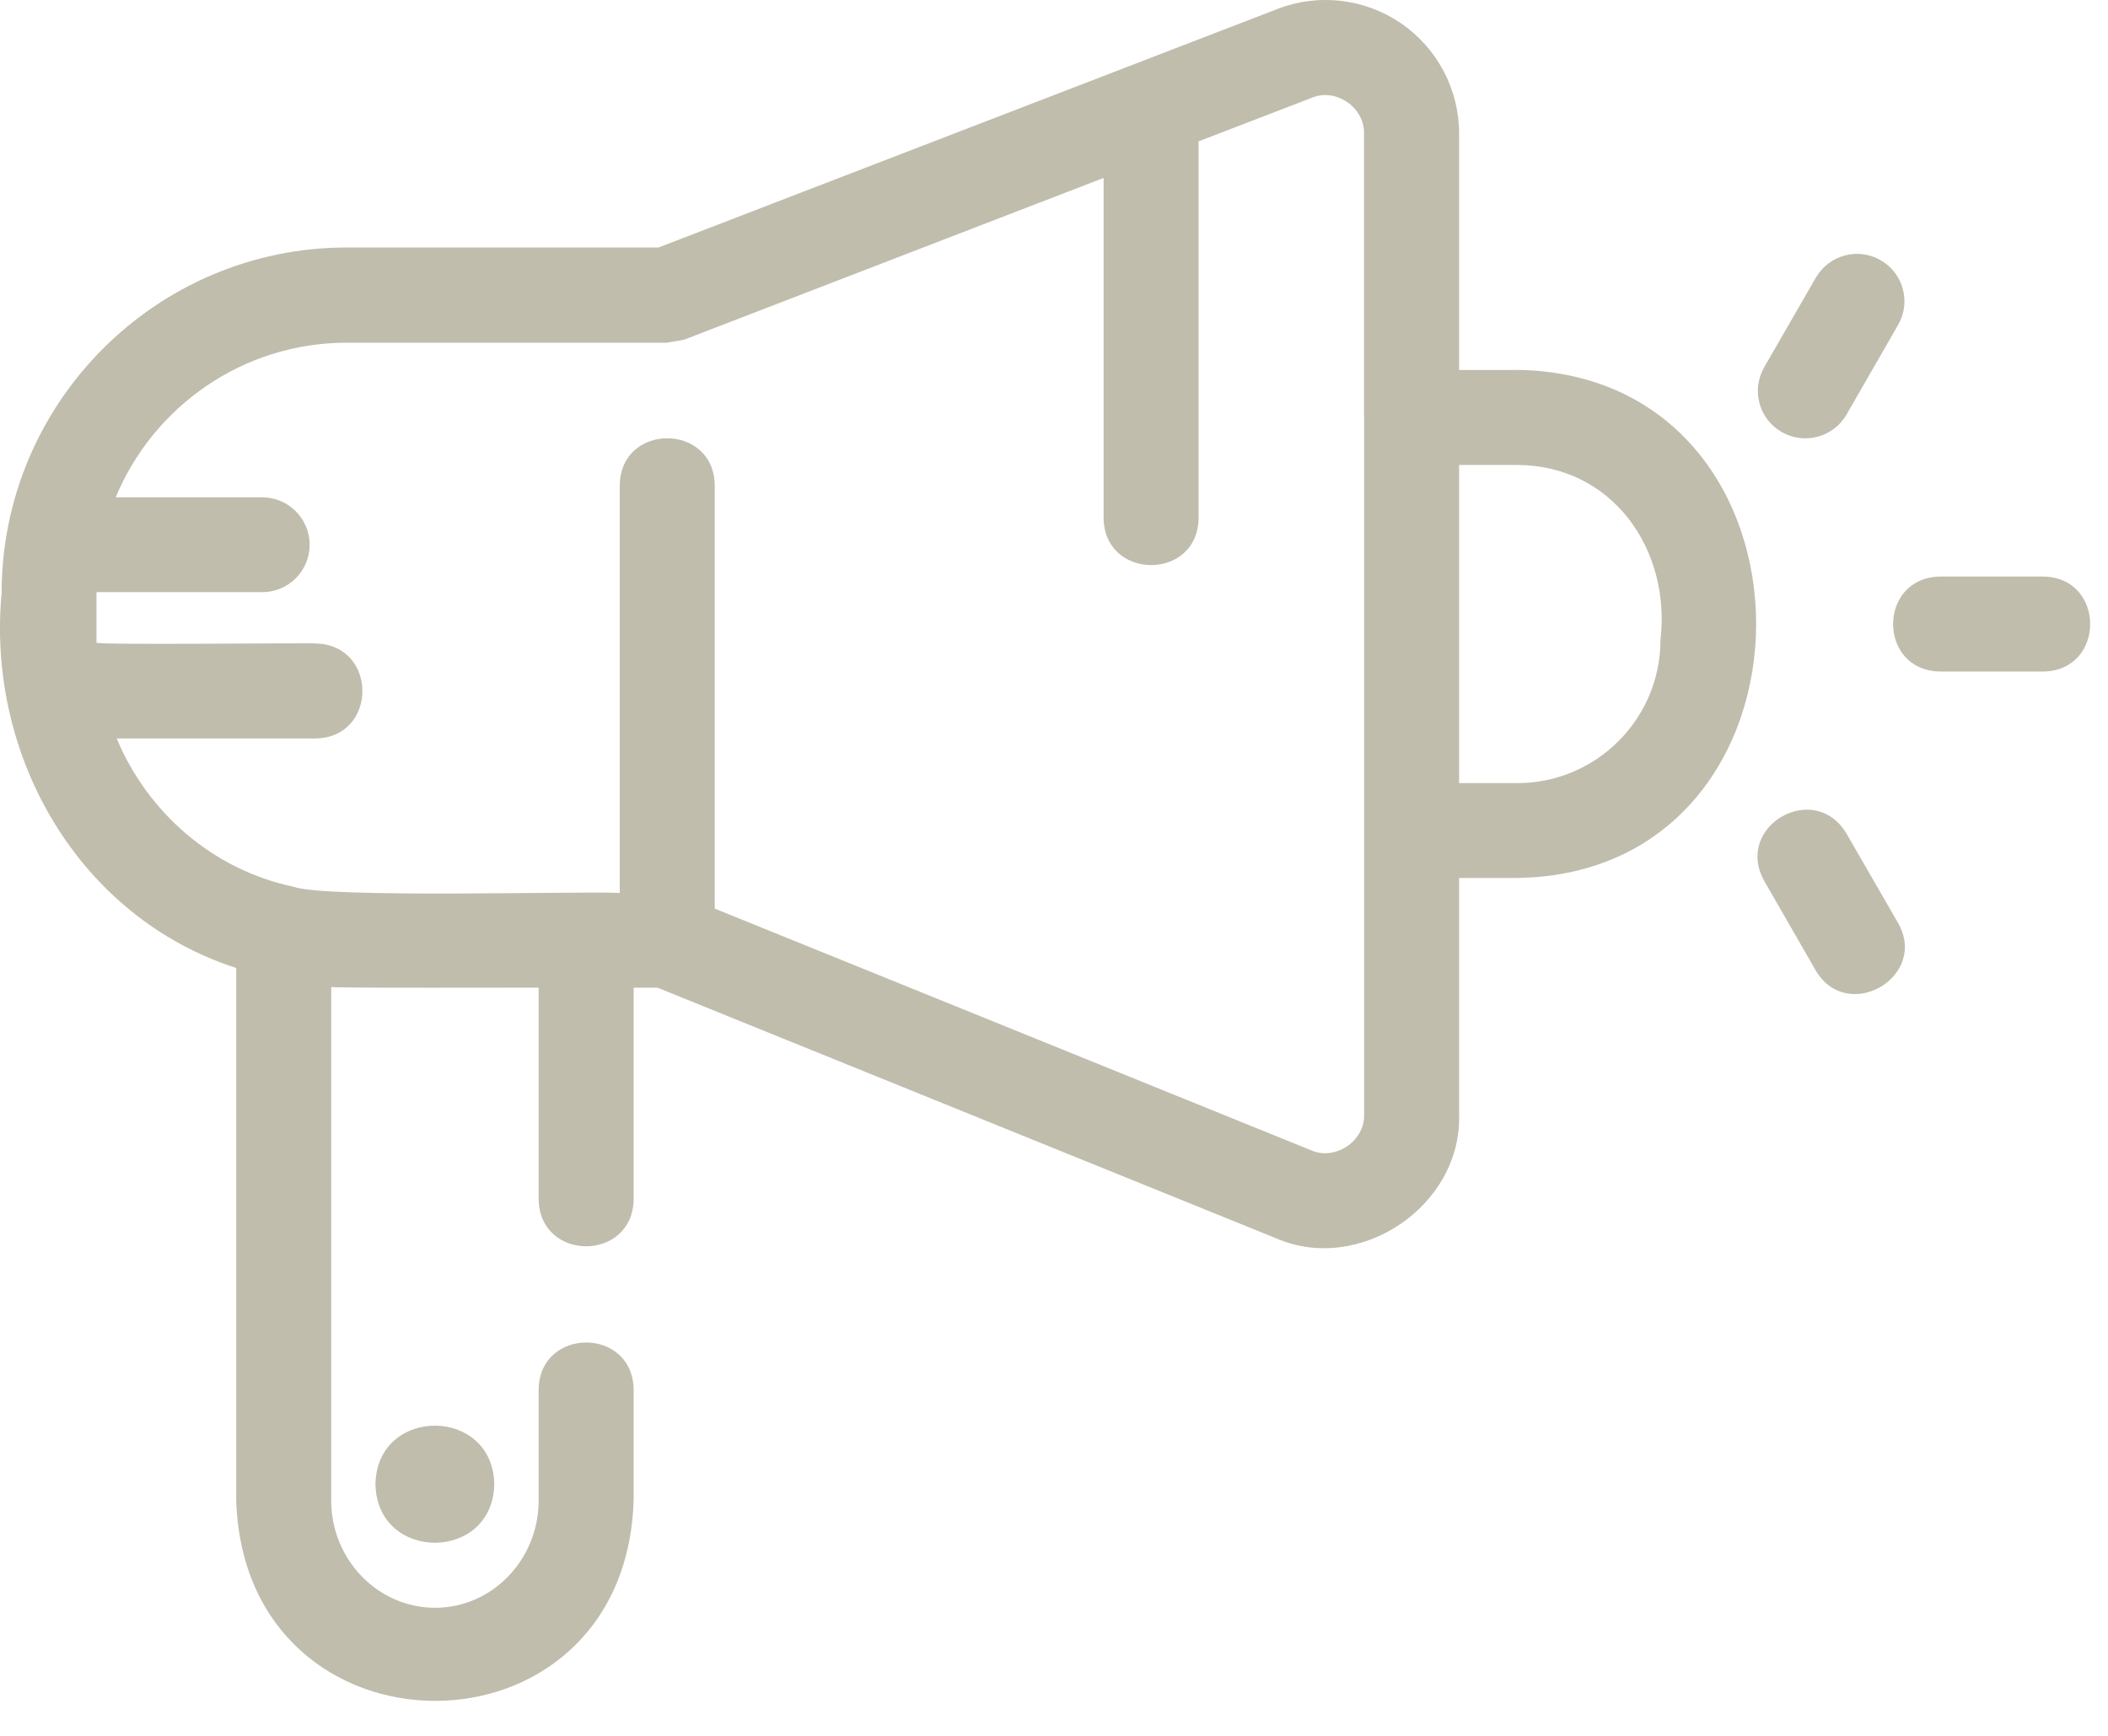 <svg width="17" height="14" viewBox="0 0 17 14" fill="none" xmlns="http://www.w3.org/2000/svg">
<path d="M12.236 2.984H11.767V1.077C11.767 0.722 11.592 0.39 11.3 0.189C11.007 -0.012 10.634 -0.056 10.303 0.072L5.311 1.996H2.797C1.262 1.996 0.013 3.246 0.013 4.784C-0.11 6.106 0.64 7.399 1.905 7.807V12.101C1.973 14.253 5.042 14.261 5.11 12.101V11.206C5.102 10.7 4.351 10.703 4.344 11.206V12.101C4.344 12.578 3.97 12.967 3.509 12.967C3.047 12.967 2.671 12.579 2.671 12.101V7.959C2.573 7.971 4.366 7.964 4.344 7.966V9.674C4.353 10.177 5.101 10.178 5.11 9.674V7.966H5.303L10.286 9.985C10.962 10.283 11.79 9.728 11.767 8.987V7.081H12.237C14.802 7.042 14.806 3.023 12.237 2.983L12.236 2.984ZM11.001 3.367V8.989C11.007 9.202 10.77 9.364 10.573 9.277L5.764 7.328V3.912C5.756 3.409 5.006 3.409 4.998 3.912V7.202C4.687 7.185 2.63 7.247 2.367 7.152C1.712 7.013 1.19 6.551 0.941 5.956H2.545C3.05 5.947 3.047 5.198 2.545 5.19C2.545 5.183 0.766 5.204 0.778 5.183V4.785C0.778 4.782 0.779 4.779 0.779 4.776H2.114C2.326 4.776 2.497 4.605 2.497 4.394C2.497 4.182 2.326 4.011 2.114 4.011H0.933C1.237 3.279 1.958 2.764 2.796 2.764H5.381C5.427 2.754 5.472 2.75 5.519 2.739L8.9 1.435V4.18C8.908 4.683 9.659 4.684 9.666 4.18V1.14L10.578 0.789C10.772 0.706 11.007 0.867 11 1.079V3.368L11.001 3.367ZM13.391 5.161C13.391 5.798 12.873 6.316 12.236 6.316H11.767V3.75H12.236C13.004 3.753 13.476 4.432 13.391 5.162V5.161Z" fill="#C0BDAD"/>
<path d="M16.479 4.65H15.645C15.141 4.659 15.141 5.408 15.645 5.416H16.479C16.982 5.408 16.982 4.658 16.479 4.65Z" fill="#C0BDAD"/>
<path d="M14.368 3.484C14.547 3.589 14.784 3.529 14.891 3.344L15.307 2.621C15.413 2.438 15.35 2.204 15.167 2.099C14.984 1.993 14.751 2.056 14.644 2.239L14.228 2.961C14.122 3.144 14.184 3.379 14.368 3.484Z" fill="#C0BDAD"/>
<path d="M14.89 6.721C14.63 6.29 13.983 6.664 14.227 7.104L14.643 7.827C14.898 8.26 15.555 7.878 15.307 7.444L14.89 6.721Z" fill="#C0BDAD"/>
<path d="M3.028 11.97C3.039 12.6 3.975 12.6 3.986 11.97C3.975 11.341 3.039 11.341 3.028 11.97Z" fill="#C0BDAD"/>
</svg>
